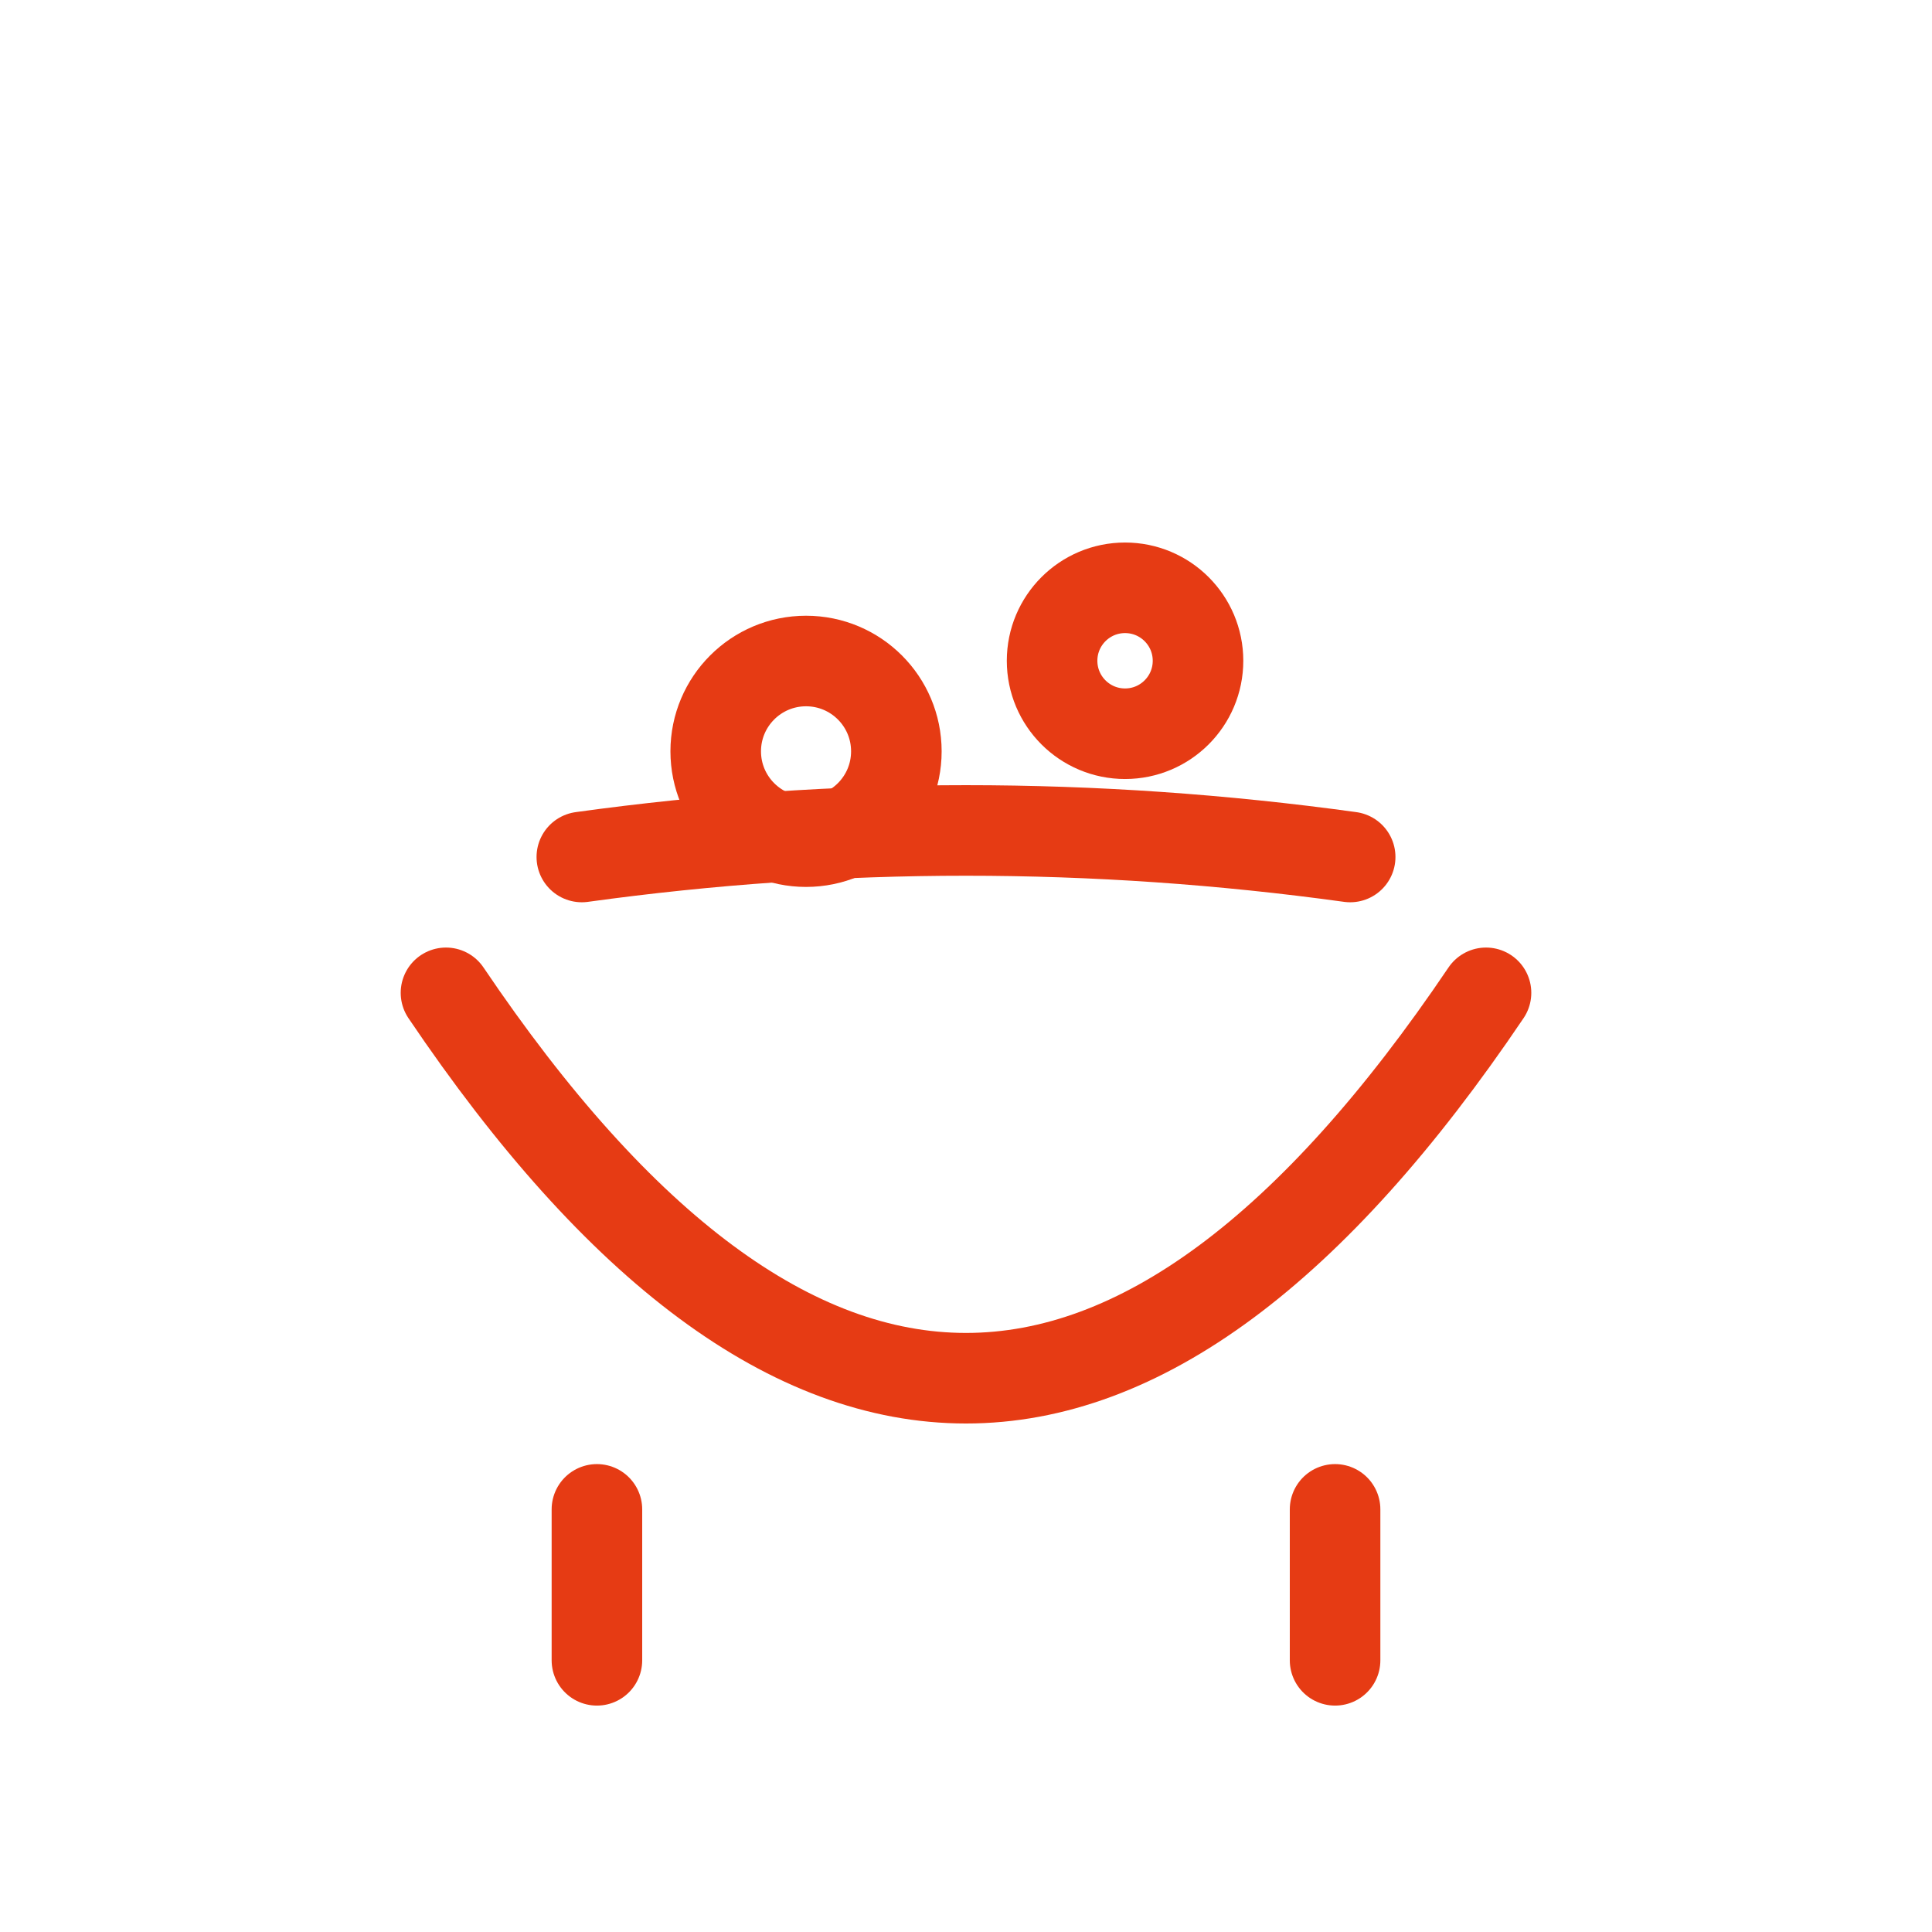 <svg width="256" height="256" viewBox="0 0 256 256" fill="none" stroke="#E63B14" stroke-width="12" stroke-linecap="round" stroke-linejoin="round"><path d="M59.095 131.555 Q128 233.688 196.905 131.555" /><path d="M77.095 113.555 Q128 106.524 178.905 113.555" /><line x1="79.095" y1="200" x2="79.095" y2="220" /><line x1="176.905" y1="200" x2="176.905" y2="220" /><circle cx="106.804" cy="99.555" r="11.968" /><circle cx="149.075" cy="87.555" r="9.668" /></svg>